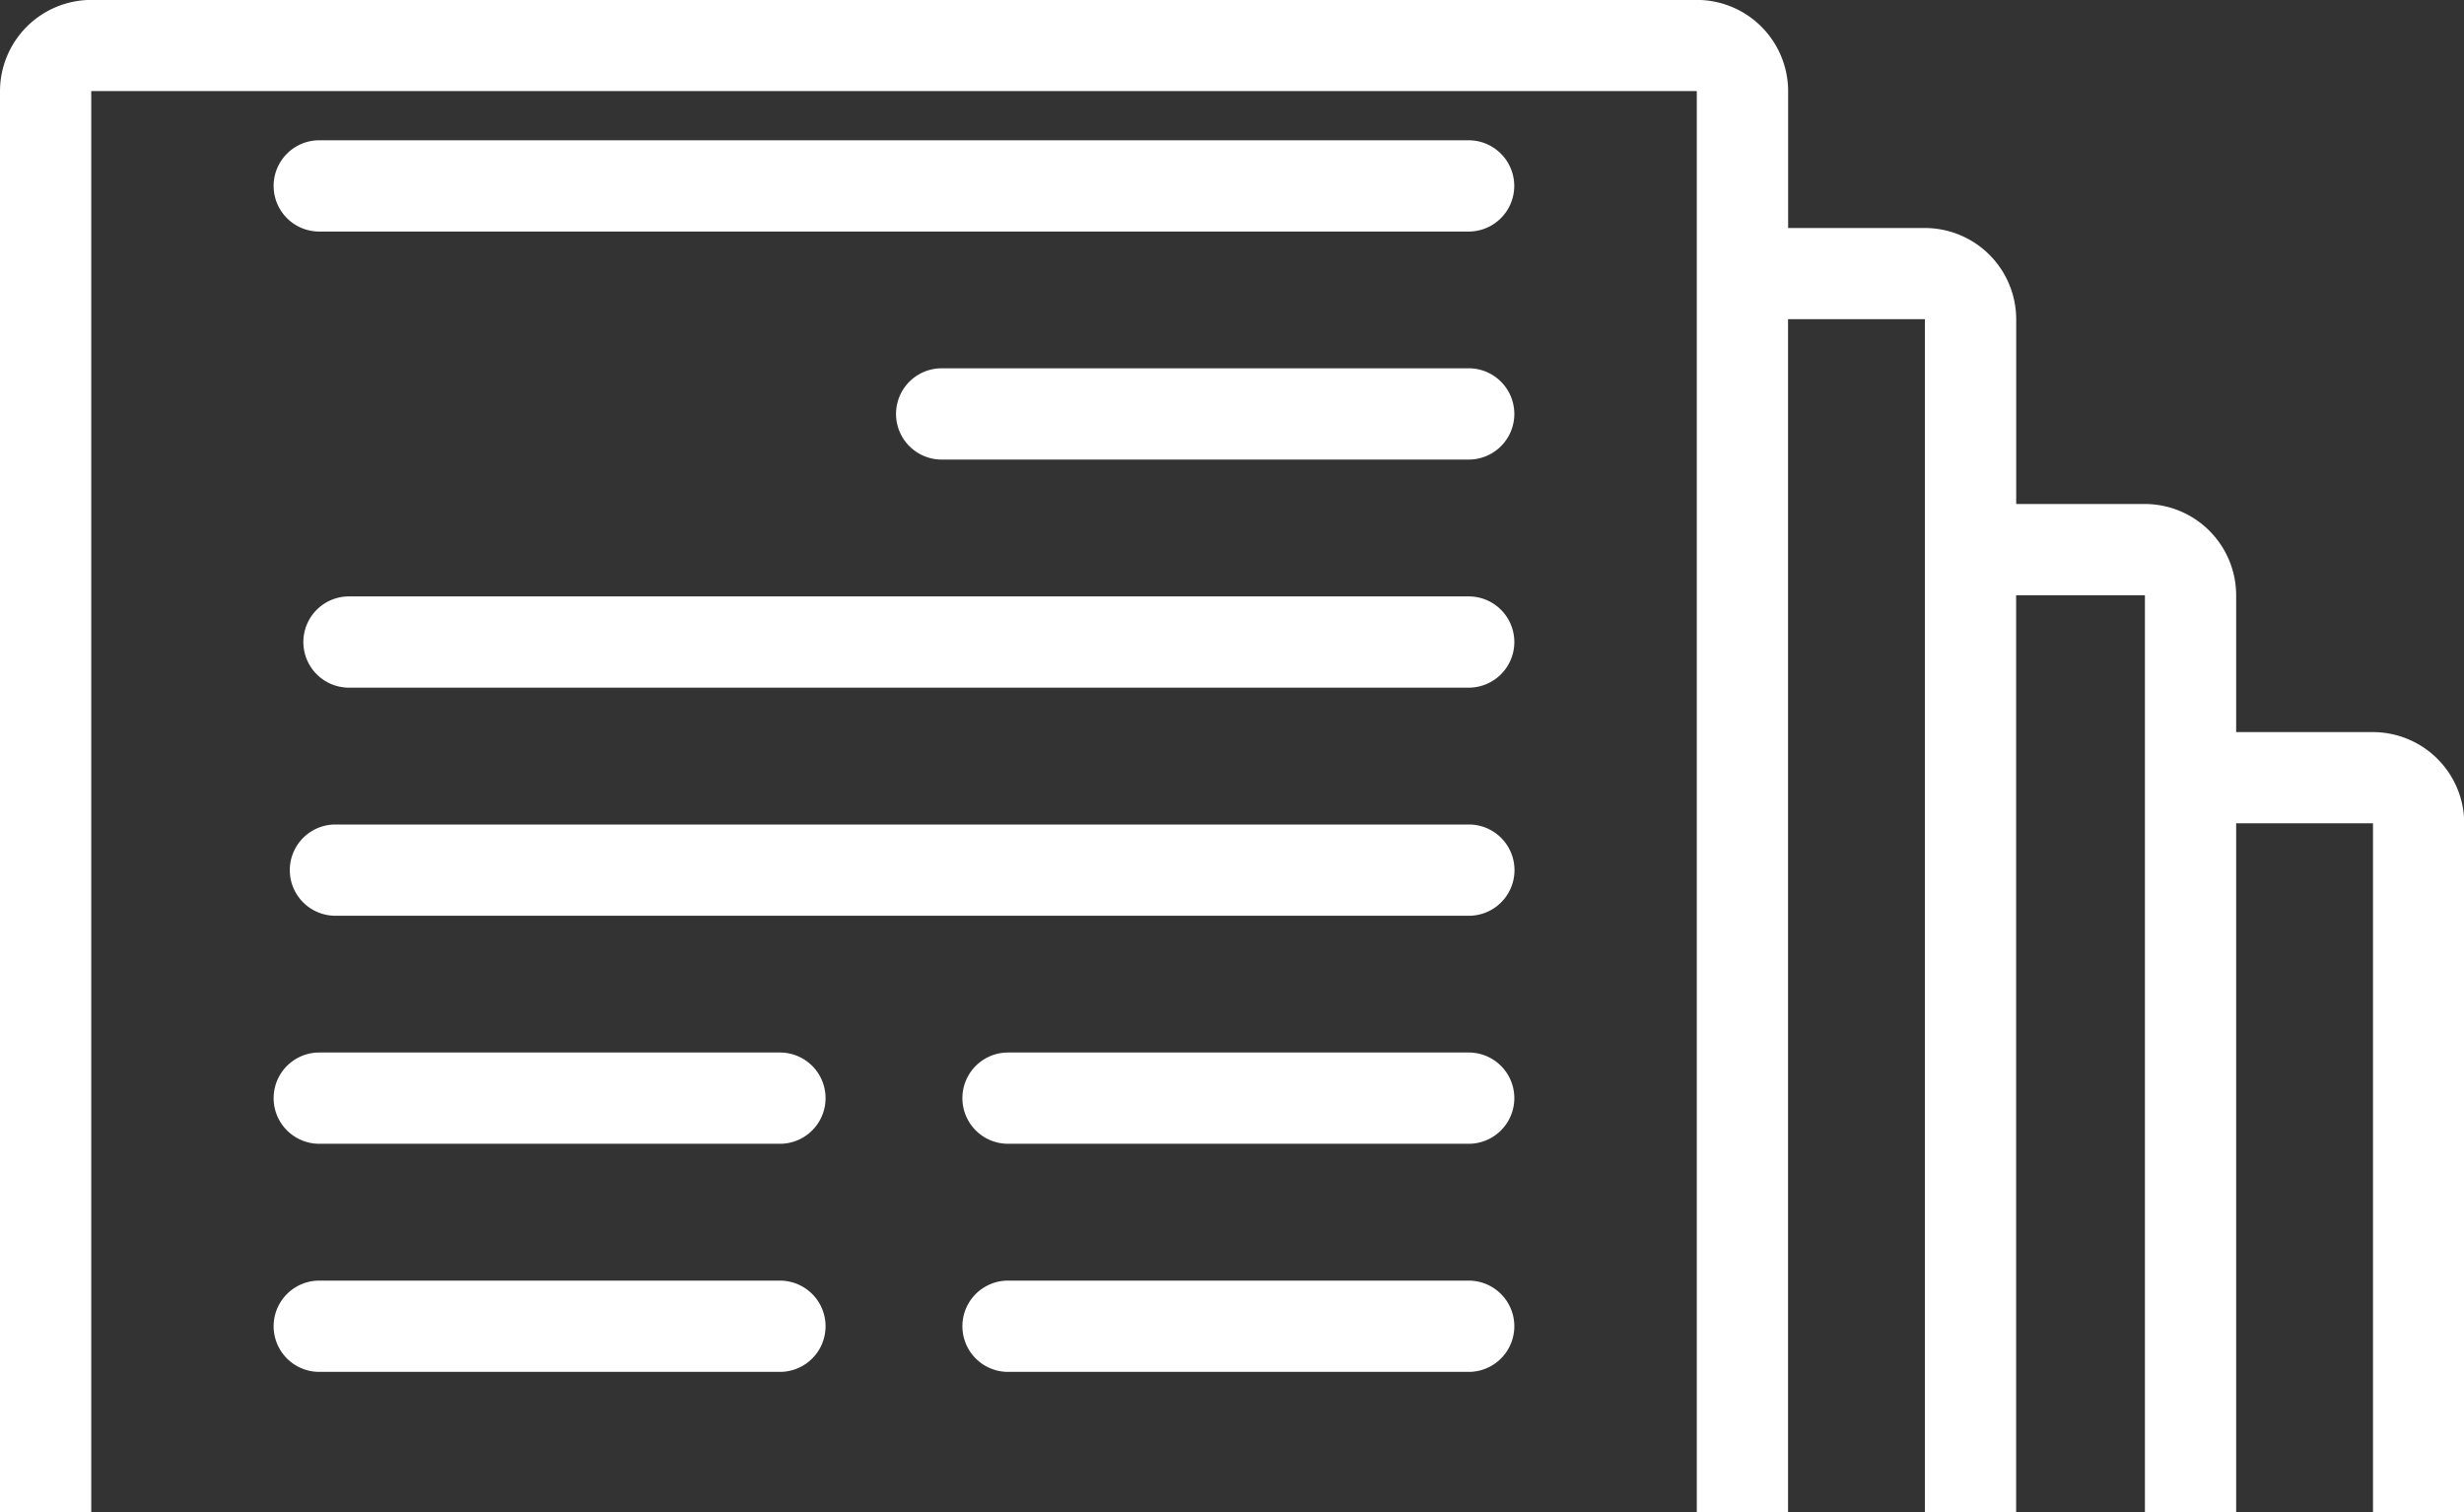 <svg xmlns="http://www.w3.org/2000/svg" width="30" height="18.409" viewBox="0 0 30 18.409"><rect x="0" y="0" width="30" height="18.409" fill="#333333" stroke="none"/><defs><style>.a{fill:#fff;}</style></defs><g transform="translate(-290.208 -566.628)"><g transform="translate(293.539 568.336)"><path class="a" d="M301.258,589.495H295.65a.555.555,0,1,0,0,1.111h5.609a.555.555,0,0,0,0-1.111Z" transform="translate(-295.094 -575.612)"/><path class="a" d="M313.558,589.495H307.95a.555.555,0,1,0,0,1.111h5.609a.555.555,0,0,0,0-1.111Z" transform="translate(-299.008 -575.612)"/><path class="a" d="M295.65,570.244h13.994a.555.555,0,0,0,0-1.111H295.65a.555.555,0,1,0,0,1.111Z" transform="translate(-295.094 -569.133)"/><path class="a" d="M313.181,573.205h-6.417a.555.555,0,1,0,0,1.111h6.417a.555.555,0,0,0,0-1.111Z" transform="translate(-298.63 -570.429)"/><path class="a" d="M309.814,577.278H296.181a.555.555,0,1,0,0,1.111h13.633a.555.555,0,0,0,0-1.111Z" transform="translate(-295.263 -571.725)"/><path class="a" d="M309.738,581.35h-13.8a.555.555,0,1,0,0,1.111h13.8a.555.555,0,0,0,0-1.111Z" transform="translate(-295.185 -573.02)"/><path class="a" d="M313.558,585.422H307.95a.555.555,0,1,0,0,1.111h5.609a.555.555,0,0,0,0-1.111Z" transform="translate(-299.008 -574.316)"/><path class="a" d="M301.258,585.422H295.65a.555.555,0,1,0,0,1.111h5.609a.555.555,0,0,0,0-1.111Z" transform="translate(-295.094 -574.316)"/></g><path class="a" d="M291.319,585.037v-17.3h19.548v17.3h1.111V570.514h1.666v14.523h1.111V573.875h1.568v11.162h1.111v-8.386H319.1v8.386h1.111v-8.386a1.113,1.113,0,0,0-1.111-1.11h-1.666v-1.666a1.113,1.113,0,0,0-1.11-1.111h-1.568v-2.25a1.113,1.113,0,0,0-1.111-1.11h-1.666v-1.666a1.112,1.112,0,0,0-1.11-1.111H291.319a1.113,1.113,0,0,0-1.111,1.111v17.3Z" transform="translate(0)"/></g></svg>